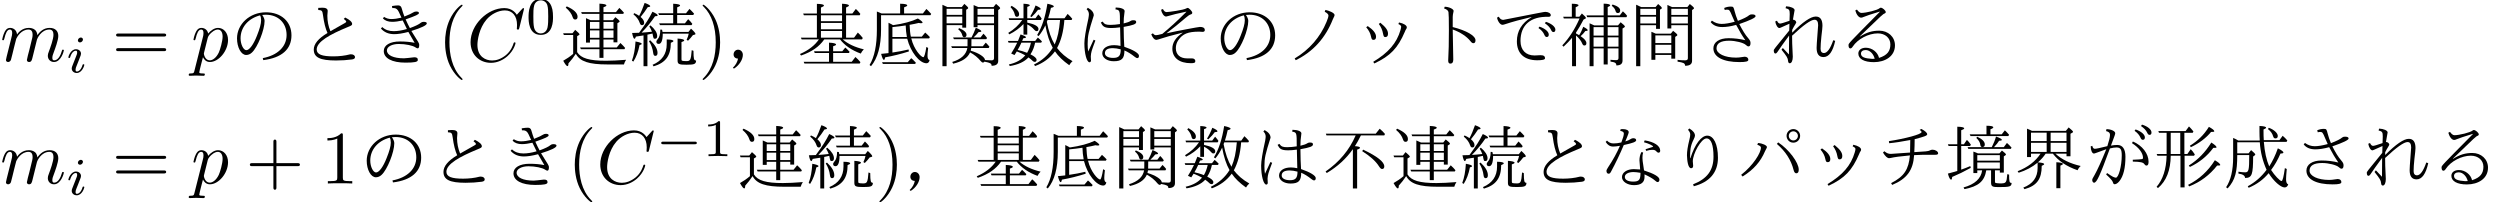 <?xml version='1.0'?>
<!-- This file was generated by dvisvgm 1.9.2 -->
<svg height='26.754pt' version='1.1' viewBox='59.764 57.913 330.729 26.754' width='330.729pt' xmlns='http://www.w3.org/2000/svg' xmlns:xlink='http://www.w3.org/1999/xlink'>
<defs>
<path d='M6.182 -2.257C5.813 -3.105 5.574 -4.192 5.472 -5.5H8.476L8.577 -5.693C8.402 -5.905 8.199 -6.108 7.96 -6.311L7.536 -5.73H5.463C5.435 -6.117 5.426 -6.467 5.426 -7.14C5.657 -7.232 5.767 -7.315 5.767 -7.388C5.767 -7.508 5.481 -7.582 4.892 -7.61V-6.863C4.892 -6.43 4.91 -6.034 4.929 -5.684H2.082C1.861 -5.822 1.64 -5.933 1.41 -6.025V-3.473C1.41 -1.76 1.106 -0.433 0.479 0.497L0.682 0.654C1.704 -0.47 1.953 -1.566 1.953 -3.759H3.538C3.538 -1.75 3.473 -1.474 3.003 -1.474C2.764 -1.474 2.469 -1.502 2.11 -1.557V-1.308C2.699 -1.225 2.985 -1.032 2.985 -0.728C3.925 -0.728 4.044 -1.216 4.054 -3.565L4.265 -3.722C4.321 -3.768 4.339 -3.796 4.339 -3.832C4.339 -3.915 4.155 -4.109 3.786 -4.413L3.455 -3.989H1.953V-5.454H4.938C5.021 -4.146 5.325 -2.93 5.832 -1.806C5.159 -0.894 4.33 -0.166 3.344 0.369L3.464 0.571C4.542 0.12 5.426 -0.534 6.108 -1.363C6.78 -0.286 7.711 0.525 8.218 0.525C8.448 0.525 8.605 0.387 8.697 0.12C8.503 0.055 8.411 -0.175 8.411 -0.571C8.411 -0.792 8.439 -1.244 8.503 -1.916L8.254 -2.036C8.098 -0.894 7.95 -0.322 7.812 -0.322C7.61 -0.322 6.882 -1.069 6.43 -1.787C6.9 -2.404 7.315 -3.123 7.674 -3.961C7.932 -3.961 8.061 -4.007 8.061 -4.09C8.061 -4.219 7.821 -4.404 7.324 -4.652C7.011 -3.74 6.624 -2.948 6.182 -2.257ZM6.126 -7.37L6.016 -7.195C6.366 -6.928 6.596 -6.615 6.698 -6.246C6.753 -6.053 6.854 -5.961 6.992 -5.961C7.213 -5.961 7.315 -6.071 7.315 -6.292C7.315 -6.661 6.808 -7.131 6.126 -7.37Z' id='g0-16'/>
<path d='M4.136 -6.707H5.242L5.334 -6.882C5.15 -7.121 4.956 -7.342 4.744 -7.545L4.302 -6.937H0.691L0.774 -6.707H1.787V-3.897H0.47L0.571 -3.667H1.787C1.741 -1.898 1.299 -0.525 0.461 0.442L0.645 0.608C1.75 -0.322 2.312 -1.75 2.331 -3.667H3.621V0.516H4.164V-3.667H5.417L5.518 -3.842C5.334 -4.136 5.15 -4.367 4.975 -4.533L4.533 -3.897H4.136V-6.707ZM3.593 -6.707V-3.897H2.331V-6.707H3.593ZM4.625 0.184L4.772 0.387C6.255 -0.193 7.481 -1.115 8.466 -2.368C8.844 -2.368 8.881 -2.377 8.881 -2.46C8.881 -2.58 8.651 -2.791 8.172 -3.077C7.269 -1.631 6.08 -0.544 4.625 0.184ZM4.864 -4.993L4.993 -4.8C6.099 -5.325 6.992 -5.997 7.665 -6.817C8.079 -6.817 8.089 -6.836 8.089 -6.919C8.089 -7.038 7.858 -7.232 7.379 -7.49C6.753 -6.467 5.914 -5.629 4.864 -4.993ZM4.726 -2.377L4.864 -2.183C6.126 -2.782 7.158 -3.621 7.96 -4.708C8.383 -4.708 8.383 -4.717 8.383 -4.8C8.383 -4.92 8.162 -5.122 7.702 -5.417C6.909 -4.136 5.924 -3.123 4.726 -2.377Z' id='g1-98'/>
<path d='M4.358 -3.98C4.201 -4.054 4.007 -4.136 3.759 -4.219V-1.373H4.275V-1.741H4.92C4.772 -0.645 3.952 0.111 2.46 0.525L2.57 0.746C4.422 0.396 5.233 -0.295 5.463 -1.741H6.099V-0.111C6.099 0.424 6.32 0.479 7.121 0.479C8.605 0.479 8.798 0.405 8.816 -0.074C8.531 -0.074 8.485 -0.212 8.485 -1.17L8.245 -1.234C8.144 -0.055 8.098 -0.009 7.26 -0.009C6.633 -0.046 6.615 -0.055 6.615 -0.267V-1.741H7.26V-1.437H7.785V-3.584L7.987 -3.722C8.043 -3.759 8.07 -3.796 8.07 -3.832C8.07 -3.906 7.895 -4.09 7.536 -4.358L7.204 -3.98H4.358ZM4.275 -2.782H7.26V-1.971H4.275V-2.782ZM4.275 -3.013V-3.75H7.26V-3.013H4.275ZM2.147 -4.956H3.326L3.427 -5.131C3.252 -5.399 3.077 -5.61 2.902 -5.767L2.506 -5.187H2.147V-7.038C2.414 -7.131 2.543 -7.213 2.543 -7.287C2.543 -7.425 2.239 -7.499 1.631 -7.508V-5.187H0.387L0.479 -4.956H1.631V-1.658C1.354 -1.566 0.94 -1.456 0.387 -1.308C0.525 -0.774 0.673 -0.507 0.82 -0.507C0.894 -0.507 0.94 -0.626 0.958 -0.866C1.732 -1.188 2.552 -1.585 3.409 -2.064L3.353 -2.303C2.92 -2.11 2.515 -1.962 2.147 -1.833V-4.956ZM5.491 -6.504H3.27L3.381 -6.274H8.383L8.485 -6.44C8.291 -6.67 8.107 -6.863 7.923 -7.029L7.508 -6.504H6.016V-7.167C6.274 -7.26 6.394 -7.352 6.394 -7.425C6.394 -7.564 6.099 -7.637 5.491 -7.637V-6.504ZM6.191 -4.809H2.994L3.086 -4.579H8.715L8.807 -4.744C8.605 -4.984 8.402 -5.187 8.199 -5.362L7.785 -4.809H6.486C6.799 -5.131 7.02 -5.417 7.158 -5.647C7.407 -5.657 7.527 -5.693 7.527 -5.776C7.527 -5.878 7.269 -6.025 6.753 -6.209C6.624 -5.739 6.43 -5.27 6.191 -4.809ZM4.265 -6.182L4.146 -6.025C4.468 -5.721 4.643 -5.426 4.671 -5.131C4.698 -4.92 4.781 -4.818 4.938 -4.818C5.159 -4.818 5.27 -4.929 5.27 -5.159C5.27 -5.537 4.929 -5.878 4.265 -6.182Z' id='g3-131'/>
<path d='M5.334 -6.357H8.43L8.522 -6.55C8.319 -6.799 8.079 -7.029 7.821 -7.241L7.296 -6.587H0.7L0.783 -6.357H4.643C3.805 -4.422 2.478 -2.837 0.663 -1.585L0.82 -1.382C2.239 -2.229 3.39 -3.28 4.275 -4.542V0.663H4.837V-4.477C5.095 -4.56 5.214 -4.643 5.214 -4.726C5.214 -4.837 4.993 -4.91 4.542 -4.938C4.772 -5.279 5.039 -5.758 5.334 -6.357ZM5.629 -4.477L5.509 -4.275C6.587 -3.593 7.324 -2.92 7.729 -2.266C7.877 -2.036 8.006 -1.916 8.126 -1.916C8.328 -1.916 8.43 -2.027 8.43 -2.257C8.43 -2.856 7.499 -3.593 5.629 -4.477Z' id='g4-13'/>
<path d='M2.027 -6.311L1.4 -6.569V-4.164C1.4 -2.11 1.078 -0.553 0.433 0.507L0.626 0.663C1.511 -0.396 1.953 -2.008 1.953 -4.183V-6.08H8.485L8.586 -6.255C8.356 -6.513 8.144 -6.725 7.95 -6.909L7.49 -6.311H5.002V-7.121C5.279 -7.213 5.417 -7.296 5.417 -7.379C5.417 -7.517 5.104 -7.591 4.477 -7.6V-6.311H2.027ZM5.951 -3.013H8.31L8.411 -3.188C8.227 -3.39 8.024 -3.584 7.794 -3.786L7.342 -3.243H5.896C5.813 -3.602 5.758 -4.127 5.73 -4.809C6.255 -4.901 6.559 -4.966 6.928 -5.058C7.057 -5.03 7.167 -5.021 7.26 -5.021C7.379 -5.021 7.444 -5.048 7.444 -5.104C7.444 -5.205 7.241 -5.389 6.827 -5.647C5.997 -5.251 4.901 -4.956 3.538 -4.763C3.372 -4.864 3.372 -4.873 2.939 -5.085V-1.069C2.755 -1.041 2.515 -1.023 1.962 -0.967C2.1 -0.442 2.22 -0.175 2.331 -0.175C2.404 -0.175 2.46 -0.286 2.497 -0.507C3.528 -0.691 4.579 -0.949 5.638 -1.29L5.592 -1.548C4.92 -1.382 4.21 -1.253 3.455 -1.142V-2.966H5.417C5.85 -1.216 7.048 0.276 7.96 0.276C8.172 0.276 8.31 0.138 8.374 -0.138C8.19 -0.184 8.098 -0.378 8.098 -0.719C8.098 -0.94 8.126 -1.281 8.181 -1.75L7.95 -1.889C7.803 -0.977 7.665 -0.525 7.545 -0.525C7.26 -0.525 6.301 -1.538 5.951 -3.013ZM3.455 -3.197V-4.505L3.501 -4.514C4.09 -4.569 4.662 -4.643 5.214 -4.726C5.224 -4.21 5.279 -3.703 5.371 -3.197H3.455ZM5.481 0.138H2.091L2.193 0.369H6.467L6.559 0.203C6.117 -0.258 6.117 -0.267 5.942 -0.396L5.481 0.138Z' id='g8-149'/>
<path d='M0.801 0.866L0.94 0.986C1.64 0.553 2.119 -0.212 2.119 -0.838C2.119 -1.225 1.843 -1.52 1.483 -1.52C1.161 -1.52 0.894 -1.234 0.894 -0.894S1.133 -0.341 1.483 -0.341C1.4 0.101 1.179 0.507 0.801 0.866Z' id='g10-12'/>
<path d='M5.638 -7.158C5.463 -7.25 5.251 -7.342 5.021 -7.435V-4.33H5.537V-4.763H7.729V-0.387C7.729 -0.203 7.61 -0.111 7.37 -0.111C7.038 -0.111 6.707 -0.129 6.366 -0.175V0.064C7.121 0.184 7.352 0.249 7.361 0.608C7.978 0.608 8.282 0.396 8.282 -0.046V-6.762L8.466 -6.9C8.522 -6.937 8.54 -6.974 8.54 -7.011C8.54 -7.094 8.356 -7.278 7.987 -7.564L7.665 -7.158H5.638ZM5.537 -6.928H7.729V-6.117H5.537V-6.928ZM7.729 -4.993H5.537V-5.887H7.729V-4.993ZM3.482 -3.639L2.902 -3.888V-0.184H3.427V-0.829H5.537V-0.332H6.053V-3.215L6.265 -3.353C6.311 -3.39 6.338 -3.418 6.338 -3.464C6.338 -3.547 6.154 -3.731 5.776 -4.017L5.463 -3.639H3.482ZM3.427 -3.409H5.537V-2.395H3.427V-3.409ZM5.537 -1.059H3.427V-2.165H5.537V-1.059ZM1.557 -7.158C1.327 -7.278 1.106 -7.379 0.884 -7.471V0.663H1.437V-4.763H3.519V-4.275H4.035V-6.817L4.219 -6.928C4.265 -6.955 4.284 -6.992 4.284 -7.038C4.284 -7.121 4.118 -7.296 3.796 -7.564L3.455 -7.158H1.557ZM1.437 -6.928H3.519V-6.117H1.437V-6.928ZM1.437 -4.993V-5.887H3.519V-4.993H1.437Z' id='g7-147'/>
<path d='M1.557 -7.158C1.363 -7.26 1.142 -7.361 0.894 -7.462V0.663H1.446V-4.772H3.519V-4.431H4.035V-6.799L4.229 -6.928C4.284 -6.955 4.302 -6.992 4.302 -7.038C4.302 -7.121 4.136 -7.296 3.796 -7.582L3.455 -7.158H1.557ZM1.446 -6.928H3.519V-6.126H1.446V-6.928ZM1.446 -5.002V-5.896H3.519V-5.002H1.446ZM5.638 -7.158C5.454 -7.241 5.251 -7.333 5.021 -7.425V-4.496H5.537V-4.772H7.72V-0.396C7.72 -0.203 7.61 -0.111 7.398 -0.111S6.9 -0.129 6.532 -0.147C6.504 -0.553 5.721 -1.069 4.634 -1.391C4.68 -1.603 4.708 -1.704 4.708 -1.741H7.011L7.112 -1.916C6.937 -2.137 6.771 -2.312 6.624 -2.451L6.237 -1.971H4.726L4.735 -2.911H6.688L6.799 -3.068C6.624 -3.317 6.467 -3.51 6.32 -3.639L5.942 -3.141H5.012C5.288 -3.39 5.5 -3.621 5.666 -3.842C5.924 -3.851 6.043 -3.888 6.043 -3.961C6.043 -4.063 5.804 -4.219 5.306 -4.422C5.159 -3.98 4.966 -3.556 4.744 -3.141H2.303L2.414 -2.911H4.219L4.21 -1.971H2.054L2.165 -1.741H4.192C4.035 -0.875 3.372 -0.258 2.193 0.101L2.312 0.332C3.492 0.064 4.238 -0.433 4.551 -1.161C5.122 -0.857 5.592 -0.47 5.97 0C6.071 0.12 6.172 0.184 6.255 0.184C6.329 0.184 6.394 0.147 6.458 0.064C7.232 0.212 7.398 0.304 7.398 0.608C7.978 0.608 8.273 0.396 8.273 -0.037V-6.762L8.448 -6.891C8.503 -6.937 8.531 -6.974 8.531 -7.02C8.531 -7.094 8.347 -7.287 7.987 -7.582L7.646 -7.158H5.638ZM5.537 -6.928H7.72V-6.126H5.537V-6.928ZM7.72 -5.002H5.537V-5.896H7.72V-5.002ZM3.095 -4.376L2.985 -4.219C3.289 -3.971 3.464 -3.694 3.528 -3.409C3.574 -3.252 3.648 -3.169 3.777 -3.169C3.98 -3.169 4.081 -3.28 4.081 -3.492C4.081 -3.805 3.759 -4.1 3.095 -4.376Z' id='g7-162'/>
<path d='M5.767 -4.735H4.514C4.302 -4.846 4.136 -4.92 3.906 -5.012V0.663H4.431V-1.686H5.767V0.433H6.301V-1.686H7.729V-0.415C7.729 -0.23 7.637 -0.138 7.435 -0.138C7.195 -0.138 6.946 -0.157 6.67 -0.184V0.055C7.296 0.138 7.444 0.249 7.444 0.562C7.997 0.562 8.264 0.35 8.264 -0.083V-4.321L8.476 -4.459C8.54 -4.496 8.577 -4.542 8.577 -4.579C8.577 -4.671 8.383 -4.864 8.015 -5.15L7.665 -4.735H6.301V-5.822H8.78L8.872 -5.997C8.724 -6.2 8.531 -6.403 8.31 -6.596L7.895 -6.053H6.301V-7.158C6.523 -7.241 6.624 -7.324 6.624 -7.388C6.624 -7.527 6.338 -7.6 5.767 -7.61V-6.053H3.492L3.593 -5.822H5.767V-4.735ZM5.767 -4.505V-3.381H4.431V-4.505H5.767ZM6.301 -4.505H7.729V-3.381H6.301V-4.505ZM6.301 -3.151H7.729V-1.916H6.301V-3.151ZM5.767 -3.151V-1.916H4.431V-3.151H5.767ZM2.11 -3.786C2.423 -4.256 2.755 -4.827 3.105 -5.5L3.363 -5.638C3.399 -5.657 3.418 -5.684 3.418 -5.712C3.418 -5.813 3.234 -6.007 2.884 -6.311L2.552 -5.878H2.064V-7.131C2.312 -7.232 2.441 -7.324 2.441 -7.388C2.441 -7.527 2.147 -7.591 1.557 -7.6V-5.878H0.415L0.497 -5.647H2.58C1.962 -4.247 1.207 -3.059 0.295 -2.091L0.461 -1.916C0.921 -2.34 1.29 -2.736 1.585 -3.095V0.663H2.11V-3.399C2.515 -3.04 2.791 -2.681 2.939 -2.312C3.003 -2.156 3.095 -2.073 3.206 -2.073C3.39 -2.073 3.482 -2.174 3.482 -2.377C3.482 -2.662 3.243 -2.957 2.718 -3.307C2.966 -3.519 3.169 -3.75 3.344 -3.989C3.556 -3.989 3.657 -4.026 3.657 -4.1C3.657 -4.201 3.464 -4.348 3.068 -4.551C2.902 -4.109 2.727 -3.74 2.524 -3.436C2.469 -3.473 2.331 -3.547 2.11 -3.667V-3.786ZM6.946 -7.499L6.836 -7.324C7.112 -7.121 7.278 -6.891 7.342 -6.633C7.388 -6.458 7.49 -6.366 7.637 -6.366C7.849 -6.366 7.95 -6.476 7.95 -6.707C7.95 -7.029 7.619 -7.287 6.946 -7.499Z' id='g5-220'/>
<path d='M2.26 -4.359C2.26 -4.47 2.176 -4.624 1.981 -4.624C1.792 -4.624 1.59 -4.442 1.59 -4.24C1.59 -4.122 1.681 -3.975 1.869 -3.975C2.071 -3.975 2.26 -4.17 2.26 -4.359ZM0.837 -0.816C0.809 -0.725 0.774 -0.642 0.774 -0.523C0.774 -0.195 1.053 0.07 1.437 0.07C2.134 0.07 2.441 -0.893 2.441 -0.997C2.441 -1.088 2.35 -1.088 2.329 -1.088C2.232 -1.088 2.225 -1.046 2.197 -0.969C2.036 -0.411 1.73 -0.126 1.458 -0.126C1.318 -0.126 1.283 -0.216 1.283 -0.37C1.283 -0.53 1.332 -0.663 1.395 -0.816C1.465 -1.004 1.541 -1.193 1.618 -1.374C1.681 -1.541 1.932 -2.176 1.96 -2.26C1.981 -2.329 2.001 -2.413 2.001 -2.483C2.001 -2.81 1.723 -3.075 1.339 -3.075C0.649 -3.075 0.328 -2.127 0.328 -2.008C0.328 -1.918 0.425 -1.918 0.446 -1.918C0.544 -1.918 0.551 -1.953 0.572 -2.029C0.753 -2.629 1.06 -2.88 1.318 -2.88C1.43 -2.88 1.492 -2.824 1.492 -2.636C1.492 -2.476 1.451 -2.371 1.276 -1.939L0.837 -0.816Z' id='g16-105'/>
<path d='M1.336 -3.759C0.977 -3.75 0.673 -3.74 0.415 -3.731C0.516 -3.215 0.617 -2.966 0.728 -2.966C0.792 -2.966 0.857 -3.059 0.921 -3.252C1.161 -3.28 1.907 -3.399 1.925 -3.409V0.663H2.441V-3.51C2.543 -3.528 2.708 -3.565 3.114 -3.657C3.234 -3.013 3.243 -2.966 3.436 -2.966C3.639 -2.966 3.731 -3.086 3.731 -3.335C3.731 -3.759 3.436 -4.229 2.847 -4.735L2.69 -4.597C2.828 -4.394 2.948 -4.155 3.04 -3.897C2.524 -3.842 2.064 -3.796 1.667 -3.777C2.358 -4.477 2.948 -5.205 3.446 -5.942C3.676 -5.942 3.796 -5.979 3.796 -6.062C3.796 -6.172 3.565 -6.338 3.105 -6.541C2.635 -5.61 2.285 -5.058 1.336 -3.759ZM1.345 -5.997C1.179 -6.117 0.958 -6.237 0.691 -6.357L0.59 -6.2C1.023 -5.841 1.299 -5.454 1.428 -5.048C1.492 -4.855 1.585 -4.763 1.714 -4.763C1.907 -4.763 2.008 -4.873 2.008 -5.085C2.008 -5.325 1.852 -5.583 1.538 -5.85C1.889 -6.274 2.202 -6.707 2.478 -7.14C2.699 -7.158 2.81 -7.204 2.81 -7.269C2.81 -7.388 2.561 -7.536 2.073 -7.711C1.843 -7.038 1.603 -6.467 1.345 -5.997ZM6.375 -6.108H8.503L8.614 -6.283C8.457 -6.467 8.254 -6.679 8.006 -6.919L7.545 -6.338H6.375V-7.121C6.633 -7.213 6.762 -7.296 6.762 -7.37C6.762 -7.49 6.458 -7.573 5.85 -7.6V-6.338H3.869L3.989 -6.108H5.85V-5.002H3.998L4.1 -4.772H8.282L8.383 -4.938C8.218 -5.168 8.033 -5.371 7.831 -5.555L7.398 -5.002H6.375V-6.108ZM4.468 -3.639H7.904C7.868 -3.427 7.775 -3.151 7.628 -2.828L7.812 -2.708C8.033 -2.92 8.245 -3.169 8.457 -3.446L8.715 -3.519C8.77 -3.538 8.798 -3.565 8.798 -3.602C8.798 -3.713 8.605 -3.943 8.208 -4.302L7.868 -3.869H4.44C4.422 -3.998 4.394 -4.09 4.376 -4.164L4.146 -4.183C4.146 -3.574 4.026 -3.141 3.777 -2.884C3.676 -2.764 3.621 -2.662 3.621 -2.598C3.621 -2.386 3.731 -2.285 3.943 -2.285C4.247 -2.285 4.468 -2.681 4.468 -3.639ZM2.81 -2.764L2.644 -2.653C2.957 -2.156 3.141 -1.631 3.206 -1.078C3.234 -0.829 3.326 -0.7 3.473 -0.7C3.676 -0.7 3.777 -0.829 3.777 -1.087C3.777 -1.603 3.455 -2.165 2.81 -2.764ZM0.387 -0.064L0.58 0.055C0.958 -0.534 1.234 -1.262 1.4 -2.128C1.594 -2.174 1.686 -2.229 1.686 -2.294C1.686 -2.404 1.41 -2.506 0.866 -2.607C0.811 -1.612 0.654 -0.765 0.387 -0.064ZM8.531 -1.373L8.301 -1.456C8.199 -0.064 8.089 -0.009 7.554 -0.009C7.002 -0.028 6.946 -0.037 6.946 -0.258V-2.524C7.186 -2.598 7.306 -2.672 7.306 -2.745C7.306 -2.874 7.011 -2.957 6.43 -2.994V-0.101C6.43 0.387 6.596 0.47 7.61 0.47C8.669 0.47 8.863 0.378 8.881 -0.083C8.577 -0.111 8.549 -0.267 8.531 -1.373ZM3.123 0.479L3.252 0.682C4.846 0.221 5.537 -0.728 5.537 -2.432C5.767 -2.515 5.878 -2.589 5.878 -2.662C5.878 -2.791 5.583 -2.865 4.993 -2.874V-2.239C4.993 -0.958 4.367 -0.046 3.123 0.479Z' id='g11-154'/>
<path d='M3.123 -4.938C2.202 -4.708 1.649 -4.588 1.474 -4.588S1.188 -4.717 1.133 -4.975L0.921 -4.91C0.93 -4.367 1.115 -3.961 1.345 -3.961C1.428 -3.961 1.428 -3.961 2.985 -4.533C2.331 -2.93 1.815 -1.796 1.446 -1.142C1.179 -0.691 1.124 -0.58 1.124 -0.461C1.124 -0.267 1.234 -0.101 1.363 -0.101C1.723 -0.101 2.128 -0.995 3.464 -4.634C3.805 -4.726 4.1 -4.763 4.339 -4.763C4.864 -4.763 5.03 -4.514 5.03 -3.713C5.03 -2.312 4.615 -0.765 4.247 -0.765C3.952 -0.82 3.906 -0.829 3.086 -1.382L2.966 -1.188C3.519 -0.691 3.823 -0.332 3.869 -0.129C3.906 0.028 3.98 0.101 4.081 0.101C4.275 0.101 4.487 -0.028 4.717 -0.304C5.251 -0.967 5.518 -2.045 5.518 -3.547C5.518 -4.551 5.141 -5.095 4.45 -5.095C4.173 -5.095 3.888 -5.067 3.602 -5.012C4.155 -6.486 4.164 -6.523 4.164 -6.661C4.164 -6.928 3.602 -7.186 3.003 -7.186L2.957 -6.928C3.28 -6.845 3.473 -6.744 3.473 -6.412C3.473 -6.126 3.353 -5.638 3.123 -4.938ZM6.486 -3.141L6.495 -2.893C7.517 -2.874 7.877 -2.791 8.024 -2.552C8.107 -2.432 8.199 -2.368 8.301 -2.368C8.485 -2.368 8.577 -2.533 8.577 -2.874C8.577 -3.943 7.748 -5.021 6.504 -5.555L6.384 -5.334C7.287 -4.763 7.84 -4.026 7.84 -3.399C7.84 -3.206 7.812 -3.197 6.486 -3.141ZM6.863 -7.149L6.725 -6.965C7.103 -6.707 7.361 -6.403 7.508 -6.062C7.582 -5.868 7.683 -5.776 7.812 -5.776C7.997 -5.776 8.089 -5.887 8.089 -6.099C8.089 -6.476 7.6 -6.891 6.863 -7.149ZM7.711 -7.785L7.573 -7.6C7.978 -7.324 8.245 -7.038 8.383 -6.734C8.476 -6.532 8.577 -6.43 8.697 -6.43C8.881 -6.43 8.964 -6.532 8.964 -6.753C8.964 -7.14 8.448 -7.564 7.711 -7.785Z' id='g13-76'/>
<path d='M2.469 -1.428C2.469 -1.916 3.132 -2.276 4.044 -2.276C4.938 -2.276 5.896 -2.073 6.246 -1.824C6.366 -1.741 6.467 -1.695 6.541 -1.695C6.679 -1.695 6.744 -1.852 6.744 -2.156C6.744 -2.349 6.707 -2.414 5.703 -3.998C7.066 -4.422 7.748 -4.754 7.748 -5.002C7.748 -5.141 7.6 -5.205 7.296 -5.205C7.167 -5.205 7.057 -5.159 6.946 -5.076C6.734 -4.883 6.255 -4.652 5.509 -4.376C5.334 -4.689 5.15 -5.076 4.947 -5.528C6.301 -6.007 6.707 -6.191 6.707 -6.366C6.707 -6.504 6.587 -6.569 6.347 -6.569C6.2 -6.569 6.062 -6.523 5.951 -6.449C5.785 -6.329 5.389 -6.145 4.781 -5.905C4.662 -6.228 4.533 -6.596 4.413 -7.029C4.348 -7.26 4.192 -7.379 3.961 -7.379C3.759 -7.379 3.492 -7.352 3.141 -7.296L3.178 -7.029H3.372C3.667 -7.029 3.888 -6.854 4.044 -6.513L4.394 -5.758C3.897 -5.638 3.446 -5.574 3.04 -5.574C2.708 -5.574 2.386 -5.666 2.091 -5.859L1.935 -5.657C2.229 -5.353 2.644 -5.205 3.169 -5.205C3.565 -5.205 4.026 -5.27 4.56 -5.389C4.818 -4.837 5.002 -4.459 5.113 -4.256C4.459 -4.063 3.869 -3.971 3.363 -3.971C2.736 -3.971 2.239 -4.146 1.852 -4.514L1.677 -4.321C2.11 -3.823 2.69 -3.574 3.436 -3.574C3.915 -3.574 4.542 -3.667 5.306 -3.869C5.924 -2.791 6.025 -2.607 6.136 -2.432C5.564 -2.543 4.92 -2.607 4.192 -2.607C2.874 -2.607 2.054 -2.119 2.054 -1.345C2.054 -0.387 3.141 0.193 4.929 0.193C6.136 0.193 6.559 0.101 6.559 -0.157S6.43 -0.516 6.08 -0.516C5.555 -0.451 4.864 -0.378 4.726 -0.378C3.335 -0.378 2.469 -0.783 2.469 -1.428Z' id='g13-77'/>
<path d='M2.34 -1.695C2.34 -2.368 2.902 -2.708 4.017 -2.708C4.855 -2.708 5.896 -2.441 6.2 -2.165C6.347 -2.027 6.467 -1.953 6.569 -1.953C6.744 -1.953 6.836 -2.1 6.836 -2.386C6.836 -2.635 6.771 -2.764 6.504 -3.077C6.154 -3.473 5.776 -4.09 5.353 -4.91C6.79 -5.408 7.508 -5.749 7.508 -5.951C7.508 -6.108 7.352 -6.191 7.029 -6.191C6.873 -6.191 6.762 -6.163 6.67 -6.09C6.43 -5.878 5.924 -5.62 5.168 -5.334C4.984 -5.776 4.837 -6.2 4.735 -6.605C4.597 -7.158 4.579 -7.223 4.229 -7.223C3.934 -7.223 3.648 -7.167 3.353 -7.038L3.427 -6.771C3.565 -6.808 3.667 -6.817 3.74 -6.817C4.035 -6.817 4.09 -6.744 4.394 -6.007C4.523 -5.703 4.634 -5.435 4.744 -5.214C4.063 -5.03 3.482 -4.929 3.022 -4.929C2.552 -4.929 2.119 -5.076 1.732 -5.362L1.566 -5.168C1.898 -4.735 2.414 -4.514 3.105 -4.514C3.63 -4.514 4.238 -4.606 4.938 -4.8C5.334 -4.035 5.739 -3.363 6.154 -2.773C5.445 -2.948 4.708 -3.04 3.925 -3.04C2.708 -3.04 1.925 -2.515 1.925 -1.704C1.925 -0.553 3.215 0.12 5.389 0.12C6.228 0.12 6.55 0.037 6.55 -0.184C6.55 -0.433 6.357 -0.59 6.062 -0.59C5.297 -0.479 5.187 -0.47 4.92 -0.47C3.436 -0.47 2.34 -0.986 2.34 -1.695Z' id='g13-85'/>
<path d='M2.994 -3.685C3.897 -4.367 4.744 -5.048 5.537 -5.739C5.822 -5.988 6.043 -6.136 6.2 -6.182C6.338 -6.218 6.412 -6.292 6.412 -6.403C6.412 -6.596 5.97 -7.048 5.813 -7.048C5.758 -7.048 5.703 -7.029 5.647 -6.992C5.288 -6.762 3.289 -6.495 3.013 -6.495C2.819 -6.495 2.653 -6.633 2.533 -6.9L2.294 -6.808C2.358 -6.357 2.662 -5.905 2.948 -5.905C2.985 -5.905 3.077 -5.924 3.215 -5.97C3.713 -6.126 4.505 -6.32 5.61 -6.55L5.629 -6.523C4.468 -5.362 3.409 -4.394 2.451 -3.611C2.018 -3.492 1.732 -3.436 1.603 -3.436C1.465 -3.436 1.327 -3.519 1.207 -3.685L0.986 -3.556C1.179 -3.068 1.41 -2.819 1.677 -2.819C1.723 -2.819 1.806 -2.837 1.916 -2.874C2.644 -3.123 3.722 -3.427 5.131 -3.777V-3.75C4.229 -3.151 3.777 -2.451 3.777 -1.658C3.777 -0.451 4.689 0.267 6.237 0.267C6.688 0.267 6.817 0.203 6.817 -0.018C6.817 -0.23 6.633 -0.369 6.375 -0.369H5.73C4.8 -0.369 4.238 -0.875 4.238 -1.723C4.238 -2.11 4.348 -2.469 4.569 -2.782C5.141 -3.621 5.85 -3.906 7.324 -3.906C7.425 -3.906 7.471 -3.906 7.775 -3.878C7.969 -3.878 8.07 -3.961 8.07 -4.109C8.07 -4.394 7.858 -4.533 7.425 -4.533C7.25 -4.533 4.376 -3.998 2.994 -3.685Z' id='g13-93'/>
<path d='M1.069 -5.887L0.838 -5.758C0.94 -5.242 1.271 -4.809 1.557 -4.809C1.64 -4.809 1.778 -4.846 1.971 -4.91C2.874 -5.214 4.017 -5.518 5.38 -5.841L5.389 -5.813C4.109 -5.039 3.464 -3.98 3.464 -2.626C3.464 -1.023 4.431 -0.12 6.163 -0.12C6.845 -0.12 7.186 -0.203 7.186 -0.378C7.186 -0.673 7.002 -0.792 6.578 -0.792C6.145 -0.765 5.933 -0.755 5.804 -0.755C4.643 -0.755 3.943 -1.474 3.943 -2.672C3.943 -4.781 5.27 -5.933 7.637 -5.868C7.84 -5.868 7.95 -5.942 7.95 -6.09C7.95 -6.329 7.619 -6.523 7.213 -6.523C7.084 -6.523 6.651 -6.44 1.658 -5.463C1.419 -5.463 1.216 -5.601 1.069 -5.887ZM6.458 -4.569L6.32 -4.385C6.698 -4.127 6.955 -3.832 7.103 -3.482C7.177 -3.298 7.278 -3.197 7.407 -3.197C7.591 -3.197 7.683 -3.307 7.683 -3.519C7.683 -3.878 7.241 -4.302 6.458 -4.569ZM7.306 -5.205L7.167 -5.021C7.564 -4.744 7.84 -4.459 7.978 -4.155C8.061 -3.952 8.172 -3.851 8.291 -3.851C8.466 -3.851 8.558 -3.961 8.558 -4.173C8.558 -4.551 8.024 -4.984 7.306 -5.205Z' id='g13-103'/>
<path d='M3.786 -3.731C2.57 -3.003 1.971 -2.276 1.971 -1.538C1.971 -0.497 2.801 -0.092 4.91 -0.092C5.657 -0.092 6.366 -0.138 7.038 -0.23C7.296 -0.267 7.425 -0.369 7.425 -0.525C7.425 -0.765 7.213 -0.912 6.873 -0.912C6.845 -0.912 6.799 -0.903 6.725 -0.894C6.117 -0.728 5.316 -0.636 4.569 -0.636C3.086 -0.636 2.358 -0.875 2.358 -1.548C2.358 -2.58 4.146 -3.556 6.449 -4.505C6.937 -4.698 7.048 -4.763 7.048 -4.92C7.048 -5.187 6.734 -5.472 6.126 -5.776L5.942 -5.592C6.154 -5.435 6.265 -5.306 6.265 -5.224C6.265 -5.168 6.191 -5.095 6.043 -5.021L4.173 -3.961C3.897 -4.625 3.768 -5.306 3.768 -6.016L3.814 -6.642C3.814 -6.928 3.584 -7.075 3.114 -7.075C2.884 -7.075 2.69 -7.066 2.561 -7.048V-6.771C3.04 -6.753 3.114 -6.67 3.188 -6.108C3.326 -5.076 3.528 -4.284 3.786 -3.731Z' id='g13-104'/>
<path d='M3.16 -0.848C3.16 -0.249 3.869 0.221 4.754 0.221C5.675 0.221 6.145 -0.138 6.145 -0.857V-1.207C6.799 -0.903 7.25 -0.636 7.499 -0.415C7.674 -0.258 7.785 -0.184 7.849 -0.184C8.024 -0.184 8.116 -0.295 8.116 -0.516C8.116 -0.894 7.379 -1.308 6.08 -1.723C5.878 -3.04 5.868 -3.141 5.868 -3.381C5.868 -3.657 5.896 -3.897 5.961 -4.1L5.73 -4.155C5.555 -3.814 5.472 -3.446 5.472 -3.068C5.472 -3.031 5.5 -2.626 5.564 -1.852C5.242 -1.879 4.966 -1.898 4.726 -1.898C3.823 -1.898 3.16 -1.456 3.16 -0.848ZM5.61 -1.41C5.61 -0.479 5.426 -0.249 4.634 -0.249C4.017 -0.249 3.538 -0.442 3.538 -0.866S4.072 -1.511 4.68 -1.511C4.92 -1.511 5.233 -1.474 5.61 -1.41ZM3.077 -5.426C2.681 -5.334 2.34 -5.297 2.036 -5.297C1.695 -5.297 1.41 -5.426 1.179 -5.675L1.004 -5.5C1.253 -5.085 1.585 -4.883 1.99 -4.883C2.229 -4.883 2.524 -4.92 2.893 -4.984C2.497 -4.063 1.981 -3.123 1.336 -2.156C1.179 -1.916 1.106 -1.76 1.106 -1.695C1.106 -1.428 1.207 -1.29 1.41 -1.29C1.52 -1.29 1.612 -1.373 1.704 -1.548C2.358 -2.764 2.92 -3.943 3.399 -5.085C4.597 -5.343 5.039 -5.509 5.039 -5.721C5.039 -5.896 4.901 -5.988 4.634 -5.988C4.533 -5.988 4.422 -5.951 4.293 -5.868C4.127 -5.749 3.897 -5.647 3.602 -5.564L3.86 -6.191C3.989 -6.504 4.054 -6.707 4.054 -6.78C4.054 -7.038 3.74 -7.195 3.252 -7.195C3.16 -7.195 3.068 -7.186 2.985 -7.177L2.93 -6.955C3.252 -6.909 3.409 -6.79 3.409 -6.615C3.409 -6.394 3.298 -5.997 3.077 -5.426ZM6.283 -4.533L6.357 -4.311C6.67 -4.404 6.937 -4.45 7.167 -4.45C7.407 -4.45 7.573 -4.404 7.656 -4.293C7.794 -4.146 7.904 -4.072 7.978 -4.072C8.135 -4.072 8.218 -4.164 8.218 -4.339C8.218 -4.984 7.425 -5.509 6.163 -5.703L6.071 -5.454C6.688 -5.288 7.278 -5.002 7.278 -4.873C7.278 -4.846 7.25 -4.837 6.283 -4.533Z' id='g13-106'/>
<path d='M4.33 -6.117C4.487 -6.136 4.643 -6.145 4.809 -6.145C6.44 -6.145 7.554 -5.058 7.554 -3.464C7.554 -1.925 6.366 -0.774 4.404 -0.405L4.468 -0.138C6.919 -0.442 8.199 -1.575 8.199 -3.418C8.199 -5.233 6.836 -6.467 4.827 -6.467C2.644 -6.467 0.995 -4.873 0.995 -3.013C0.995 -1.815 1.548 -0.82 2.202 -0.82C2.478 -0.82 2.736 -0.921 2.966 -1.142C3.713 -1.824 4.643 -4.127 4.643 -5.325C4.643 -5.546 4.542 -5.813 4.33 -6.117ZM4.044 -6.062C4.136 -5.914 4.183 -5.693 4.183 -5.408C4.183 -4.956 3.998 -4.275 3.63 -3.363C3.169 -2.183 2.626 -1.456 2.229 -1.456C1.861 -1.456 1.465 -2.193 1.465 -3.031C1.465 -4.459 2.46 -5.647 4.044 -6.062Z' id='g13-110'/>
<path d='M6.025 -4.91C5.555 -4.837 5.122 -4.8 4.754 -4.8C4.201 -4.8 3.98 -4.873 3.722 -5.242L3.492 -5.104C3.75 -4.606 3.943 -4.385 4.892 -4.385C5.187 -4.385 5.564 -4.413 6.043 -4.477L6.099 -2.018C5.804 -2.082 5.518 -2.119 5.251 -2.119C4.302 -2.119 3.685 -1.695 3.685 -1.041C3.685 -0.442 4.33 0.009 5.196 0.009C6.283 0.009 6.615 -0.359 6.615 -1.419C7.038 -1.244 7.499 -0.958 7.997 -0.562C8.126 -0.461 8.236 -0.405 8.301 -0.405C8.466 -0.405 8.54 -0.507 8.54 -0.719C8.54 -1.041 7.803 -1.492 6.596 -1.907C6.55 -2.552 6.523 -3.427 6.513 -4.533C7.785 -4.754 8.172 -4.91 8.172 -5.168C8.172 -5.371 8.043 -5.417 7.748 -5.417C7.637 -5.417 7.527 -5.389 7.416 -5.316C7.25 -5.196 6.946 -5.095 6.513 -4.993C6.523 -5.666 6.523 -5.684 6.642 -6.624C6.642 -6.9 6.163 -7.094 5.463 -7.103L5.426 -6.854C6.025 -6.753 6.025 -6.734 6.025 -4.91ZM6.126 -1.566C6.126 -0.719 5.878 -0.433 5.122 -0.433C4.487 -0.433 4.035 -0.663 4.035 -1.05C4.035 -1.502 4.385 -1.723 5.095 -1.723C5.389 -1.723 5.739 -1.667 6.126 -1.566ZM2.543 -2.837C2.497 -2.764 2.248 -2.202 1.824 -1.281C1.778 -1.511 1.75 -1.843 1.75 -2.266C1.75 -3.381 1.87 -3.869 2.561 -6.053C2.561 -6.44 2.303 -6.771 1.778 -7.066L1.612 -6.873C1.815 -6.688 1.916 -6.467 1.916 -6.209C1.916 -6.117 1.898 -5.933 1.852 -5.666C1.492 -4.054 1.317 -2.957 1.317 -2.358C1.317 -0.995 1.631 0.147 1.999 0.147C2.1 0.147 2.193 0.046 2.193 -0.074C2.165 -0.442 2.165 -0.479 2.165 -0.636C2.22 -1.234 2.22 -1.244 2.773 -2.736L2.543 -2.837Z' id='g13-111'/>
<path d='M5.27 -6.329C4.477 -6.329 3.621 -5.196 3.04 -3.353L2.994 -3.344C2.994 -4.311 2.994 -4.901 3.473 -5.841C3.584 -6.062 3.639 -6.228 3.639 -6.329C3.639 -6.661 3.39 -6.983 2.893 -7.278L2.718 -7.094C2.911 -6.891 3.013 -6.688 3.013 -6.486C3.013 -6.301 2.976 -6.062 2.893 -5.758C2.681 -4.91 2.58 -4.238 2.58 -3.74C2.598 -3.003 2.727 -2.018 3.123 -2.018C3.307 -2.018 3.399 -2.128 3.399 -2.349L3.353 -2.939C3.353 -3.915 4.45 -5.961 5.168 -5.961C5.767 -5.961 6.09 -5.113 6.09 -3.547C6.09 -1.741 5.251 -0.617 3.39 0.111L3.482 0.369C5.564 -0.175 6.679 -1.446 6.679 -3.399C6.679 -5.196 6.108 -6.329 5.27 -6.329Z' id='g13-138'/>
<path d='M5.481 -0.433C5.316 -1.188 4.56 -1.778 3.74 -1.778C3.141 -1.778 2.745 -1.474 2.745 -1.013C2.745 -0.295 3.519 0.129 4.8 0.129C6.292 0.129 7.591 -0.645 7.591 -2.091C7.591 -3.234 6.67 -4.035 5.518 -4.035C4.579 -4.035 3.851 -3.814 2.976 -3.261L2.948 -3.289C5.97 -6.209 5.988 -6.218 6.228 -6.311C6.329 -6.357 6.375 -6.412 6.375 -6.486C6.375 -6.698 5.951 -7.075 5.712 -7.075C5.675 -7.075 5.629 -7.057 5.564 -7.011C5.279 -6.744 3.768 -6.384 3.151 -6.384C2.966 -6.384 2.764 -6.532 2.561 -6.827L2.34 -6.707C2.506 -6.136 2.81 -5.758 3.114 -5.758C3.206 -5.758 3.307 -5.785 3.418 -5.841C3.74 -5.979 4.45 -6.218 5.564 -6.559L5.583 -6.523C1.456 -2.358 1.446 -2.349 1.446 -2.128C1.446 -1.833 1.529 -1.686 1.695 -1.686C1.796 -1.686 1.907 -1.769 2.008 -1.935C2.662 -2.93 4.09 -3.676 5.325 -3.676C6.292 -3.676 6.983 -3.068 6.983 -2.22C6.983 -1.345 6.587 -0.783 5.481 -0.433ZM4.91 -0.322C4.809 -0.313 4.689 -0.304 4.579 -0.304C3.602 -0.369 3.095 -0.525 3.095 -1.004C3.095 -1.299 3.344 -1.474 3.722 -1.474C4.247 -1.474 4.744 -0.986 4.91 -0.322Z' id='g13-139'/>
<path d='M3.169 -3.768V-4.136C3.317 -4.431 3.446 -4.662 3.556 -4.827C3.667 -5.002 3.713 -5.095 3.713 -5.113C3.713 -5.316 3.501 -5.491 3.27 -5.491C3.28 -5.592 3.307 -5.739 3.492 -6.753C3.492 -7.002 2.985 -7.232 2.368 -7.26L2.294 -7.011C2.791 -6.891 2.847 -6.762 2.847 -6.218C2.847 -5.878 2.837 -5.583 2.819 -5.343C2.11 -5.095 1.695 -4.975 1.566 -4.975C1.4 -4.975 1.271 -5.104 1.161 -5.353L0.93 -5.251C1.004 -4.781 1.253 -4.385 1.474 -4.385C1.548 -4.385 1.566 -4.394 2.81 -4.956C2.81 -4.947 2.801 -4.652 2.782 -4.054C0.737 -1.557 0.737 -1.548 0.737 -1.428C0.737 -1.152 0.811 -1.013 0.958 -1.013C1.041 -1.013 1.124 -1.078 1.207 -1.198C1.548 -1.714 2.064 -2.441 2.764 -3.39C2.755 -1.667 2.755 -1.032 2.745 -0.884C2.626 -0.995 2.626 -1.004 1.935 -1.741L1.76 -1.52C2.469 -0.626 2.598 -0.424 2.626 -0.037C2.644 0.166 2.718 0.276 2.856 0.276C3.095 0.276 3.252 -0.083 3.252 -0.59C3.169 -2.404 3.16 -2.524 3.16 -3.372C4.662 -4.781 5.647 -5.481 6.126 -5.481C6.449 -5.481 6.605 -5.242 6.605 -4.763C6.412 -2.174 6.403 -2.036 6.403 -1.76C6.403 -0.949 6.707 -0.544 7.315 -0.544C8.033 -0.544 8.549 -1.262 8.863 -2.69L8.605 -2.773C8.227 -1.667 7.803 -1.078 7.379 -1.078C7.084 -1.078 6.928 -1.271 6.928 -1.64C6.928 -2.036 6.965 -2.58 7.038 -3.28C7.131 -4.026 7.177 -4.487 7.177 -4.68C7.177 -5.5 6.882 -5.905 6.292 -5.905C5.629 -5.905 4.588 -5.196 3.169 -3.768Z' id='g13-140'/>
<path d='M5.168 -5.859C6.476 -6.2 6.827 -6.329 6.827 -6.504C6.827 -6.707 6.569 -6.937 6.062 -7.213L5.832 -7.094C5.997 -6.983 6.08 -6.882 6.08 -6.799C6.08 -6.495 3.869 -5.924 1.76 -5.601L1.796 -5.325C2.543 -5.389 3.473 -5.537 4.588 -5.749C4.588 -4.984 4.579 -4.431 4.56 -4.09C2.957 -3.971 2.11 -3.915 2.036 -3.915C1.686 -3.915 1.511 -3.989 1.152 -4.265L0.977 -4.09C1.281 -3.593 1.557 -3.344 1.787 -3.344C1.843 -3.344 1.916 -3.363 2.027 -3.381C2.524 -3.492 3.151 -3.584 4.542 -3.713C4.376 -1.861 3.786 -0.93 2.054 -0.046L2.193 0.193C4.136 -0.617 4.975 -1.75 5.095 -3.75C5.887 -3.796 6.228 -3.796 7.914 -3.796C8.153 -3.796 8.273 -3.86 8.273 -3.989C8.273 -4.238 7.895 -4.468 7.545 -4.468C7.435 -4.468 7.342 -4.45 7.241 -4.404C7.075 -4.311 6.863 -4.265 6.624 -4.247L5.122 -4.146C5.15 -4.689 5.168 -5.26 5.168 -5.859Z' id='g13-193'/>
<path d='M1.889 -4.487C2.239 -4.081 2.441 -3.676 2.524 -3.261C2.598 -2.902 2.662 -2.819 2.847 -2.819C3.077 -2.819 3.188 -2.957 3.188 -3.234C3.188 -3.685 2.819 -4.155 2.091 -4.643L1.889 -4.487ZM3.556 -4.929C3.851 -4.523 4.035 -4.1 4.109 -3.667C4.183 -3.289 4.238 -3.188 4.404 -3.188C4.652 -3.188 4.772 -3.335 4.772 -3.63C4.772 -4.081 4.487 -4.487 3.759 -5.085L3.556 -4.929ZM2.957 0.304C5.085 -0.691 6.071 -1.723 7.002 -3.897C7.057 -4.054 7.121 -4.173 7.186 -4.265C7.232 -4.321 7.26 -4.394 7.26 -4.477C7.26 -4.735 6.854 -4.993 6.228 -5.122L6.145 -4.91C6.394 -4.8 6.513 -4.68 6.513 -4.569C6.513 -4.477 6.486 -4.321 6.421 -4.109C5.914 -2.386 4.837 -1.133 2.819 0.083L2.957 0.304Z' id='g13-195'/>
<path d='M4.155 -4.514V-5.859C4.155 -6.062 4.183 -6.2 4.275 -6.642C4.275 -6.9 3.676 -7.186 3.095 -7.204L3.013 -6.974C3.353 -6.863 3.547 -6.707 3.593 -6.495C3.63 -6.301 3.648 -5.5 3.648 -4.1C3.648 -2.469 3.621 -1.216 3.556 -0.083C3.556 0.193 3.648 0.322 3.842 0.322C4.1 0.322 4.229 0.147 4.229 -0.212C4.201 -1.502 4.155 -3.51 4.155 -4.192C5.15 -3.832 5.988 -3.289 6.495 -2.653C6.633 -2.469 6.762 -2.377 6.873 -2.377C7.075 -2.377 7.167 -2.506 7.167 -2.764C7.167 -3.363 5.979 -4.054 4.155 -4.514Z' id='g13-200'/>
<path d='M1.603 -0.359L1.741 -0.129C4.026 -1.244 5.666 -3.049 6.651 -5.537C6.873 -5.997 6.882 -6.025 6.882 -6.099C6.882 -6.384 6.191 -6.67 5.675 -6.78L5.574 -6.541C5.905 -6.366 6.071 -6.2 6.071 -6.043S5.988 -5.601 5.813 -5.187C4.993 -3.188 3.519 -1.502 1.603 -0.359Z' id='g13-206'/>
<path d='M7.481 -7.195C6.983 -7.195 6.578 -6.799 6.578 -6.301C6.578 -5.914 6.863 -5.399 7.481 -5.399C7.978 -5.399 8.374 -5.804 8.374 -6.301C8.374 -6.79 7.969 -7.195 7.481 -7.195ZM7.481 -6.9C7.803 -6.9 8.079 -6.624 8.079 -6.301C8.079 -5.97 7.812 -5.693 7.481 -5.693C7.14 -5.693 6.873 -5.97 6.873 -6.301C6.873 -6.624 7.14 -6.9 7.481 -6.9ZM0.571 -1.142L0.765 -0.921C2.229 -1.843 3.141 -2.874 3.74 -4.293C3.971 -4.726 3.98 -4.744 3.98 -4.827C3.98 -5.03 3.409 -5.316 2.801 -5.353L2.708 -5.122C3.031 -5.012 3.188 -4.892 3.188 -4.744C3.188 -4.044 2.156 -2.386 0.571 -1.142ZM5.472 -5.435L5.297 -5.233C6.449 -4.238 7.177 -3.095 7.508 -1.787C7.582 -1.492 7.702 -1.345 7.868 -1.345C8.079 -1.345 8.19 -1.511 8.19 -1.833C8.19 -2.764 6.882 -4.514 5.472 -5.435Z' id='g13-209'/>
<path d='M3.298 2.391C3.298 2.361 3.298 2.341 3.128 2.172C1.883 0.917 1.564 -0.966 1.564 -2.491C1.564 -4.224 1.943 -5.958 3.168 -7.203C3.298 -7.323 3.298 -7.342 3.298 -7.372C3.298 -7.442 3.258 -7.472 3.198 -7.472C3.098 -7.472 2.202 -6.795 1.614 -5.529C1.106 -4.433 0.986 -3.328 0.986 -2.491C0.986 -1.714 1.096 -0.508 1.644 0.618C2.242 1.843 3.098 2.491 3.198 2.491C3.258 2.491 3.298 2.461 3.298 2.391Z' id='g17-40'/>
<path d='M2.879 -2.491C2.879 -3.268 2.77 -4.473 2.222 -5.599C1.624 -6.824 0.767 -7.472 0.667 -7.472C0.608 -7.472 0.568 -7.432 0.568 -7.372C0.568 -7.342 0.568 -7.323 0.757 -7.143C1.734 -6.157 2.301 -4.573 2.301 -2.491C2.301 -0.787 1.933 0.966 0.697 2.222C0.568 2.341 0.568 2.361 0.568 2.391C0.568 2.451 0.608 2.491 0.667 2.491C0.767 2.491 1.664 1.813 2.252 0.548C2.76 -0.548 2.879 -1.654 2.879 -2.491Z' id='g17-41'/>
<path d='M4.075 -2.291H6.854C6.994 -2.291 7.183 -2.291 7.183 -2.491S6.994 -2.69 6.854 -2.69H4.075V-5.479C4.075 -5.619 4.075 -5.808 3.875 -5.808S3.676 -5.619 3.676 -5.479V-2.69H0.887C0.747 -2.69 0.558 -2.69 0.558 -2.491S0.747 -2.291 0.887 -2.291H3.676V0.498C3.676 0.638 3.676 0.827 3.875 0.827S4.075 0.638 4.075 0.498V-2.291Z' id='g17-43'/>
<path d='M2.929 -6.376C2.929 -6.615 2.929 -6.635 2.7 -6.635C2.082 -5.998 1.205 -5.998 0.887 -5.998V-5.689C1.086 -5.689 1.674 -5.689 2.192 -5.948V-0.787C2.192 -0.428 2.162 -0.309 1.265 -0.309H0.946V0C1.295 -0.03 2.162 -0.03 2.56 -0.03S3.826 -0.03 4.174 0V-0.309H3.856C2.959 -0.309 2.929 -0.418 2.929 -0.787V-6.376Z' id='g17-49'/>
<path d='M6.844 -3.258C6.994 -3.258 7.183 -3.258 7.183 -3.457S6.994 -3.656 6.854 -3.656H0.887C0.747 -3.656 0.558 -3.656 0.558 -3.457S0.747 -3.258 0.897 -3.258H6.844ZM6.854 -1.325C6.994 -1.325 7.183 -1.325 7.183 -1.524S6.994 -1.724 6.844 -1.724H0.897C0.747 -1.724 0.558 -1.724 0.558 -1.524S0.747 -1.325 0.887 -1.325H6.854Z' id='g17-61'/>
<path d='M7.572 -6.924C7.572 -6.954 7.552 -7.024 7.462 -7.024C7.432 -7.024 7.422 -7.014 7.313 -6.904L6.615 -6.137C6.526 -6.276 6.067 -7.024 4.961 -7.024C2.74 -7.024 0.498 -4.822 0.498 -2.511C0.498 -0.867 1.674 0.219 3.198 0.219C4.065 0.219 4.822 -0.179 5.35 -0.638C6.276 -1.455 6.446 -2.361 6.446 -2.391C6.446 -2.491 6.346 -2.491 6.326 -2.491C6.266 -2.491 6.217 -2.471 6.197 -2.391C6.107 -2.102 5.878 -1.395 5.191 -0.817C4.503 -0.259 3.875 -0.09 3.357 -0.09C2.461 -0.09 1.405 -0.608 1.405 -2.162C1.405 -2.73 1.614 -4.344 2.61 -5.509C3.218 -6.217 4.154 -6.715 5.041 -6.715C6.057 -6.715 6.645 -5.948 6.645 -4.792C6.645 -4.394 6.615 -4.384 6.615 -4.284S6.725 -4.184 6.765 -4.184C6.894 -4.184 6.894 -4.204 6.944 -4.384L7.572 -6.924Z' id='g15-67'/>
<path d='M0.877 -0.588C0.847 -0.438 0.787 -0.209 0.787 -0.159C0.787 0.02 0.927 0.11 1.076 0.11C1.196 0.11 1.375 0.03 1.445 -0.169C1.455 -0.189 1.574 -0.658 1.634 -0.907L1.853 -1.803C1.913 -2.022 1.973 -2.242 2.022 -2.471C2.062 -2.64 2.142 -2.929 2.152 -2.969C2.301 -3.278 2.829 -4.184 3.776 -4.184C4.224 -4.184 4.314 -3.816 4.314 -3.487C4.314 -3.238 4.244 -2.959 4.164 -2.66L3.885 -1.504L3.686 -0.747C3.646 -0.548 3.557 -0.209 3.557 -0.159C3.557 0.02 3.696 0.11 3.846 0.11C4.154 0.11 4.214 -0.139 4.294 -0.458C4.433 -1.016 4.802 -2.471 4.892 -2.859C4.922 -2.989 5.45 -4.184 6.535 -4.184C6.964 -4.184 7.073 -3.846 7.073 -3.487C7.073 -2.919 6.655 -1.783 6.456 -1.255C6.366 -1.016 6.326 -0.907 6.326 -0.707C6.326 -0.239 6.675 0.11 7.143 0.11C8.08 0.11 8.448 -1.345 8.448 -1.425C8.448 -1.524 8.359 -1.524 8.329 -1.524C8.229 -1.524 8.229 -1.494 8.179 -1.345C8.03 -0.817 7.711 -0.11 7.163 -0.11C6.994 -0.11 6.924 -0.209 6.924 -0.438C6.924 -0.687 7.014 -0.927 7.103 -1.146C7.293 -1.664 7.711 -2.77 7.711 -3.337C7.711 -3.985 7.313 -4.403 6.565 -4.403S5.31 -3.965 4.941 -3.437C4.932 -3.567 4.902 -3.905 4.623 -4.144C4.374 -4.354 4.055 -4.403 3.806 -4.403C2.909 -4.403 2.421 -3.766 2.252 -3.537C2.202 -4.105 1.783 -4.403 1.335 -4.403C0.877 -4.403 0.687 -4.015 0.598 -3.836C0.418 -3.487 0.289 -2.899 0.289 -2.869C0.289 -2.77 0.389 -2.77 0.408 -2.77C0.508 -2.77 0.518 -2.78 0.578 -2.999C0.747 -3.706 0.946 -4.184 1.305 -4.184C1.465 -4.184 1.614 -4.105 1.614 -3.726C1.614 -3.517 1.584 -3.407 1.455 -2.889L0.877 -0.588Z' id='g15-109'/>
<path d='M0.448 1.215C0.369 1.554 0.349 1.624 -0.09 1.624C-0.209 1.624 -0.319 1.624 -0.319 1.813C-0.319 1.893 -0.269 1.933 -0.189 1.933C0.08 1.933 0.369 1.903 0.648 1.903C0.976 1.903 1.315 1.933 1.634 1.933C1.684 1.933 1.813 1.933 1.813 1.734C1.813 1.624 1.714 1.624 1.574 1.624C1.076 1.624 1.076 1.554 1.076 1.465C1.076 1.345 1.494 -0.279 1.564 -0.528C1.694 -0.239 1.973 0.11 2.481 0.11C3.636 0.11 4.882 -1.345 4.882 -2.809C4.882 -3.746 4.314 -4.403 3.557 -4.403C3.059 -4.403 2.58 -4.045 2.252 -3.656C2.152 -4.194 1.724 -4.403 1.355 -4.403C0.897 -4.403 0.707 -4.015 0.618 -3.836C0.438 -3.497 0.309 -2.899 0.309 -2.869C0.309 -2.77 0.408 -2.77 0.428 -2.77C0.528 -2.77 0.538 -2.78 0.598 -2.999C0.767 -3.706 0.966 -4.184 1.325 -4.184C1.494 -4.184 1.634 -4.105 1.634 -3.726C1.634 -3.497 1.604 -3.387 1.564 -3.218L0.448 1.215ZM2.202 -3.108C2.271 -3.377 2.54 -3.656 2.72 -3.806C3.068 -4.115 3.357 -4.184 3.527 -4.184C3.925 -4.184 4.164 -3.836 4.164 -3.248S3.836 -1.514 3.656 -1.136C3.318 -0.438 2.839 -0.11 2.471 -0.11C1.813 -0.11 1.684 -0.936 1.684 -0.996C1.684 -1.016 1.684 -1.036 1.714 -1.156L2.202 -3.108Z' id='g15-112'/>
<path d='M4.109 -5.417C3.759 -5.574 3.528 -5.675 3.492 -5.693V-2.46H4.017V-2.865H5.27V-1.815H2.708L2.819 -1.585H5.27V-0.442H5.804V-1.585H8.577L8.669 -1.75C8.531 -1.925 8.319 -2.147 8.043 -2.404L7.564 -1.815H5.804V-2.865H7.131V-2.497H7.646V-5.021L7.877 -5.168C7.923 -5.196 7.941 -5.224 7.941 -5.26C7.941 -5.353 7.757 -5.537 7.379 -5.822L7.048 -5.417H5.804V-6.255H8.42L8.512 -6.412C8.328 -6.633 8.126 -6.845 7.904 -7.048L7.453 -6.486H5.804V-7.131C6.062 -7.213 6.191 -7.296 6.191 -7.37C6.191 -7.508 5.887 -7.582 5.27 -7.61V-6.486H2.856L2.948 -6.255H5.27V-5.417H4.109ZM4.017 -5.187H5.27V-4.293H4.017V-5.187ZM7.131 -3.095H5.804V-4.072H7.131V-3.095ZM7.131 -4.293H5.804V-5.187H7.131V-4.293ZM5.27 -4.072V-3.095H4.017V-4.072H5.27ZM2.322 -1.198V-3.307L2.533 -3.436C2.598 -3.473 2.635 -3.51 2.635 -3.556C2.635 -3.63 2.441 -3.823 2.064 -4.146L1.704 -3.694H0.47L0.562 -3.464H1.796V-0.967C1.373 -0.608 0.93 -0.304 0.479 -0.055C0.737 0.415 0.921 0.654 1.041 0.654C1.133 0.654 1.17 0.525 1.17 0.286C1.52 -0.092 1.843 -0.516 2.147 -0.977C2.69 0.037 3.851 0.433 6.338 0.433H8.512C8.568 0.23 8.66 0.018 8.798 -0.184C7.739 -0.101 6.863 -0.055 6.154 -0.055C3.925 -0.055 2.828 -0.378 2.322 -1.198ZM0.949 -7.25L0.811 -7.084C1.29 -6.679 1.594 -6.265 1.732 -5.813C1.796 -5.61 1.907 -5.509 2.054 -5.509C2.276 -5.509 2.377 -5.629 2.377 -5.878C2.377 -6.366 1.907 -6.827 0.949 -7.25Z' id='g12-35'/>
<path d='M3.599 -2.225C3.599 -2.992 3.508 -3.543 3.187 -4.031C2.971 -4.352 2.538 -4.631 1.981 -4.631C0.363 -4.631 0.363 -2.727 0.363 -2.225S0.363 0.139 1.981 0.139S3.599 -1.723 3.599 -2.225ZM1.981 -0.056C1.66 -0.056 1.234 -0.244 1.095 -0.816C0.997 -1.227 0.997 -1.799 0.997 -2.315C0.997 -2.824 0.997 -3.354 1.102 -3.738C1.248 -4.289 1.695 -4.435 1.981 -4.435C2.357 -4.435 2.72 -4.205 2.845 -3.801C2.957 -3.424 2.964 -2.922 2.964 -2.315C2.964 -1.799 2.964 -1.283 2.873 -0.844C2.734 -0.209 2.26 -0.056 1.981 -0.056Z' id='g18-48'/>
<path d='M2.336 -4.435C2.336 -4.624 2.322 -4.631 2.127 -4.631C1.681 -4.191 1.046 -4.184 0.76 -4.184V-3.933C0.928 -3.933 1.388 -3.933 1.771 -4.129V-0.572C1.771 -0.342 1.771 -0.251 1.074 -0.251H0.809V0C0.934 -0.007 1.792 -0.028 2.05 -0.028C2.267 -0.028 3.145 -0.007 3.299 0V-0.251H3.034C2.336 -0.251 2.336 -0.342 2.336 -0.572V-4.435Z' id='g18-49'/>
<path d='M6.504 -6.071H8.301L8.393 -6.255C8.181 -6.532 7.978 -6.753 7.794 -6.909L7.333 -6.301H6.504V-7.103C6.753 -7.204 6.882 -7.287 6.882 -7.361C6.882 -7.49 6.578 -7.573 5.97 -7.6V-6.301H3.178V-7.094C3.446 -7.195 3.574 -7.287 3.574 -7.361C3.574 -7.499 3.261 -7.573 2.644 -7.582V-6.301H0.829L0.921 -6.071H2.644V-3.114H0.525L0.626 -2.884H2.911C2.368 -2.082 1.529 -1.437 0.405 -0.949L0.544 -0.746C1.971 -1.234 2.939 -1.907 3.621 -2.884H5.703C6.329 -2.073 7.241 -1.446 8.448 -1.004C8.54 -1.207 8.678 -1.391 8.853 -1.566C7.683 -1.843 6.753 -2.276 6.053 -2.884H8.614L8.715 -3.068C8.54 -3.298 8.319 -3.538 8.061 -3.786L7.564 -3.114H6.504V-6.071ZM5.97 -6.071V-5.288H3.178V-6.071H5.97ZM5.97 -3.114H3.178V-3.989H5.97V-3.114ZM5.97 -4.219H3.178V-5.058H5.97V-4.219ZM4.791 -1.078H6.882L6.974 -1.234C6.762 -1.465 6.569 -1.658 6.403 -1.806L5.997 -1.308H4.791V-1.971C5.048 -2.045 5.177 -2.119 5.177 -2.202C5.177 -2.34 4.864 -2.423 4.247 -2.451V-1.308H2.266L2.358 -1.078H4.247V0.083H0.894L0.995 0.313H8.31L8.402 0.129C8.172 -0.147 7.95 -0.378 7.739 -0.553L7.25 0.083H4.791V-1.078Z' id='g9-250'/>
<path d='M2.441 -5.675H0.488L0.562 -5.445H2.276C1.815 -4.781 1.198 -4.21 0.424 -3.74L0.562 -3.547C1.308 -3.915 1.935 -4.376 2.441 -4.92V-3.519H2.939V-4.864C3.326 -4.68 3.639 -4.431 3.888 -4.136C3.98 -4.026 4.081 -3.971 4.173 -3.971C4.339 -3.971 4.422 -4.063 4.422 -4.265C4.422 -4.606 3.934 -4.892 2.939 -5.104V-5.445H4.744L4.846 -5.629C4.744 -5.795 4.597 -5.988 4.404 -6.191L4.026 -5.675H2.939V-7.186C3.16 -7.25 3.27 -7.315 3.27 -7.388C3.27 -7.508 2.994 -7.573 2.441 -7.6V-5.675ZM1.557 -1.29C1.935 -1.152 2.312 -0.977 2.672 -0.774C2.202 -0.193 1.483 0.212 0.507 0.433L0.626 0.645C1.75 0.461 2.58 0.074 3.095 -0.497C3.28 -0.378 3.473 -0.212 3.685 -0.009C3.759 0.055 3.842 0.092 3.915 0.092C4.09 0.092 4.173 0 4.173 -0.175C4.173 -0.396 3.906 -0.636 3.363 -0.903C3.713 -1.437 3.878 -1.962 3.98 -2.451H4.781L4.883 -2.607C4.744 -2.764 4.56 -2.939 4.339 -3.123L3.989 -2.681H2.266L2.404 -3.022C2.653 -3.049 2.773 -3.095 2.773 -3.16C2.773 -3.252 2.533 -3.381 2.054 -3.538C1.925 -3.197 1.815 -2.911 1.714 -2.681H0.378L0.47 -2.451H1.612C1.382 -1.962 1.115 -1.483 0.811 -1.013L1.253 -0.811C1.446 -1.115 1.529 -1.234 1.557 -1.29ZM1.667 -1.483C1.861 -1.806 2.027 -2.128 2.165 -2.451H3.427C3.317 -1.944 3.151 -1.492 2.92 -1.106C2.469 -1.281 2.045 -1.41 1.667 -1.483ZM6.882 -1.741C7.416 -2.727 7.729 -3.906 7.849 -5.445H8.798L8.89 -5.61C8.724 -5.822 8.522 -6.034 8.282 -6.255L7.868 -5.675H5.703C5.832 -6.053 5.951 -6.513 6.071 -7.057C6.329 -7.103 6.449 -7.167 6.449 -7.25C6.449 -7.361 6.163 -7.481 5.601 -7.6C5.334 -5.868 4.883 -4.487 4.247 -3.455L4.44 -3.317C4.8 -3.75 5.095 -4.229 5.334 -4.744C5.555 -3.51 5.887 -2.515 6.311 -1.769C5.73 -0.829 4.91 -0.092 3.832 0.442L3.971 0.645C5.076 0.24 5.951 -0.415 6.605 -1.299C7.038 -0.654 7.674 -0.046 8.494 0.534C8.605 0.332 8.752 0.157 8.927 0C8.079 -0.479 7.398 -1.059 6.882 -1.741ZM6.569 -2.211C6.108 -2.966 5.758 -3.971 5.528 -5.205C5.592 -5.371 5.62 -5.435 5.62 -5.445H7.278C7.149 -3.998 6.974 -3.16 6.569 -2.211ZM0.875 -7.324L0.719 -7.158C1.032 -6.827 1.216 -6.504 1.281 -6.182C1.327 -5.97 1.419 -5.868 1.548 -5.868C1.76 -5.868 1.861 -5.988 1.861 -6.209C1.861 -6.578 1.538 -6.946 0.875 -7.324ZM3.335 -5.942L3.501 -5.832C3.888 -6.2 4.173 -6.523 4.358 -6.79C4.597 -6.79 4.717 -6.827 4.717 -6.909C4.717 -7.02 4.487 -7.177 4.035 -7.37C3.842 -6.845 3.611 -6.375 3.335 -5.942Z' id='g6-112'/>
<path d='M2.34 -6.955C2.119 -7.066 1.898 -7.167 1.677 -7.25V-3.492H2.202V-3.943H3.464C2.791 -2.92 1.778 -2.147 0.433 -1.621L0.571 -1.419C1.529 -1.723 2.368 -2.165 3.077 -2.755V-2.054C3.077 -0.811 2.451 0.055 1.188 0.544L1.336 0.755C2.985 0.304 3.621 -0.59 3.621 -2.331C3.832 -2.423 3.943 -2.497 3.943 -2.552C3.943 -2.681 3.667 -2.755 3.114 -2.791C3.556 -3.178 3.897 -3.565 4.136 -3.943H5.095C5.832 -2.976 6.919 -2.248 8.365 -1.75C8.466 -1.981 8.605 -2.165 8.78 -2.312C7.37 -2.635 6.255 -3.178 5.435 -3.943H6.9V-3.602H7.425V-6.578L7.693 -6.734C7.739 -6.762 7.766 -6.79 7.766 -6.827C7.766 -6.909 7.573 -7.112 7.186 -7.416L6.808 -6.955H2.34ZM2.202 -6.725H4.275V-5.61H2.202V-6.725ZM4.8 -6.725H6.9V-5.61H4.8V-6.725ZM6.9 -5.38V-4.173H4.8V-5.38H6.9ZM2.202 -4.173V-5.38H4.275V-4.173H2.202ZM5.555 0.626H6.09V-2.358C6.311 -2.441 6.421 -2.515 6.421 -2.589C6.421 -2.708 6.126 -2.782 5.555 -2.81V0.626Z' id='g2-76'/>
<path d='M5.189 -1.576C5.3 -1.576 5.468 -1.576 5.468 -1.743C5.468 -1.918 5.307 -1.918 5.189 -1.918H1.032C0.921 -1.918 0.753 -1.918 0.753 -1.75C0.753 -1.576 0.914 -1.576 1.032 -1.576H5.189Z' id='g14-0'/>
</defs>
<g id='page1'>
<use x='59.764' xlink:href='#g15-109' y='66.006'/>
<use x='68.478' xlink:href='#g16-105' y='67.5'/>
<use x='74.562' xlink:href='#g17-61' y='66.006'/>
<use x='85.05' xlink:href='#g15-112' y='66.006'/>
<use x='90.124' xlink:href='#g13-110' y='66.006'/>
<use x='99.302' xlink:href='#g13-104' y='66.006'/>
<use x='108.48' xlink:href='#g13-77' y='66.006'/>
<use x='117.658' xlink:href='#g17-40' y='66.006'/>
<use x='121.518' xlink:href='#g15-67' y='66.006'/>
<use x='129.325' xlink:href='#g18-48' y='62.391'/>
<use x='133.794' xlink:href='#g12-35' y='66.006'/>
<use x='142.972' xlink:href='#g11-154' y='66.006'/>
<use x='152.15' xlink:href='#g17-41' y='66.006'/>
<use x='155.918' xlink:href='#g10-12' y='66.006'/>
<use x='165.189' xlink:href='#g9-250' y='66.006'/>
<use x='174.367' xlink:href='#g8-149' y='66.006'/>
<use x='183.545' xlink:href='#g7-162' y='66.006'/>
<use x='192.723' xlink:href='#g6-112' y='66.006'/>
<use x='201.901' xlink:href='#g13-111' y='66.006'/>
<use x='211.079' xlink:href='#g13-93' y='66.006'/>
<use x='220.258' xlink:href='#g13-110' y='66.006'/>
<use x='229.436' xlink:href='#g13-206' y='66.006'/>
<use x='238.614' xlink:href='#g13-195' y='66.006'/>
<use x='247.792' xlink:href='#g13-200' y='66.006'/>
<use x='256.97' xlink:href='#g13-103' y='66.006'/>
<use x='266.148' xlink:href='#g5-220' y='66.006'/>
<use x='275.327' xlink:href='#g7-147' y='66.006'/>
<use x='284.505' xlink:href='#g13-85' y='66.006'/>
<use x='293.683' xlink:href='#g13-140' y='66.006'/>
<use x='302.861' xlink:href='#g13-139' y='66.006'/>
<use x='59.764' xlink:href='#g15-109' y='82.185'/>
<use x='68.478' xlink:href='#g16-105' y='83.68'/>
<use x='74.562' xlink:href='#g17-61' y='82.185'/>
<use x='85.05' xlink:href='#g15-112' y='82.185'/>
<use x='92.257' xlink:href='#g17-43' y='82.185'/>
<use x='102.191' xlink:href='#g17-49' y='82.185'/>
<use x='107.282' xlink:href='#g13-110' y='82.185'/>
<use x='116.46' xlink:href='#g13-104' y='82.185'/>
<use x='125.638' xlink:href='#g13-77' y='82.185'/>
<use x='134.816' xlink:href='#g17-40' y='82.185'/>
<use x='138.676' xlink:href='#g15-67' y='82.185'/>
<use x='146.482' xlink:href='#g14-0' y='78.57'/>
<use x='152.686' xlink:href='#g18-49' y='78.57'/>
<use x='157.178' xlink:href='#g12-35' y='82.185'/>
<use x='166.357' xlink:href='#g11-154' y='82.185'/>
<use x='175.535' xlink:href='#g17-41' y='82.185'/>
<use x='179.303' xlink:href='#g10-12' y='82.185'/>
<use x='188.573' xlink:href='#g9-250' y='82.185'/>
<use x='197.751' xlink:href='#g8-149' y='82.185'/>
<use x='206.929' xlink:href='#g7-162' y='82.185'/>
<use x='216.108' xlink:href='#g6-112' y='82.185'/>
<use x='225.286' xlink:href='#g13-111' y='82.185'/>
<use x='234.464' xlink:href='#g4-13' y='82.185'/>
<use x='243.642' xlink:href='#g12-35' y='82.185'/>
<use x='252.82' xlink:href='#g11-154' y='82.185'/>
<use x='261.998' xlink:href='#g13-104' y='82.185'/>
<use x='271.177' xlink:href='#g13-106' y='82.185'/>
<use x='280.355' xlink:href='#g13-138' y='82.185'/>
<use x='289.533' xlink:href='#g13-209' y='82.185'/>
<use x='298.711' xlink:href='#g13-195' y='82.185'/>
<use x='307.889' xlink:href='#g13-193' y='82.185'/>
<use x='317.067' xlink:href='#g3-131' y='82.185'/>
<use x='326.246' xlink:href='#g2-76' y='82.185'/>
<use x='335.424' xlink:href='#g13-76' y='82.185'/>
<use x='344.602' xlink:href='#g1-98' y='82.185'/>
<use x='353.78' xlink:href='#g0-16' y='82.185'/>
<use x='362.958' xlink:href='#g13-85' y='82.185'/>
<use x='372.136' xlink:href='#g13-140' y='82.185'/>
<use x='381.315' xlink:href='#g13-139' y='82.185'/>
</g>
</svg>
